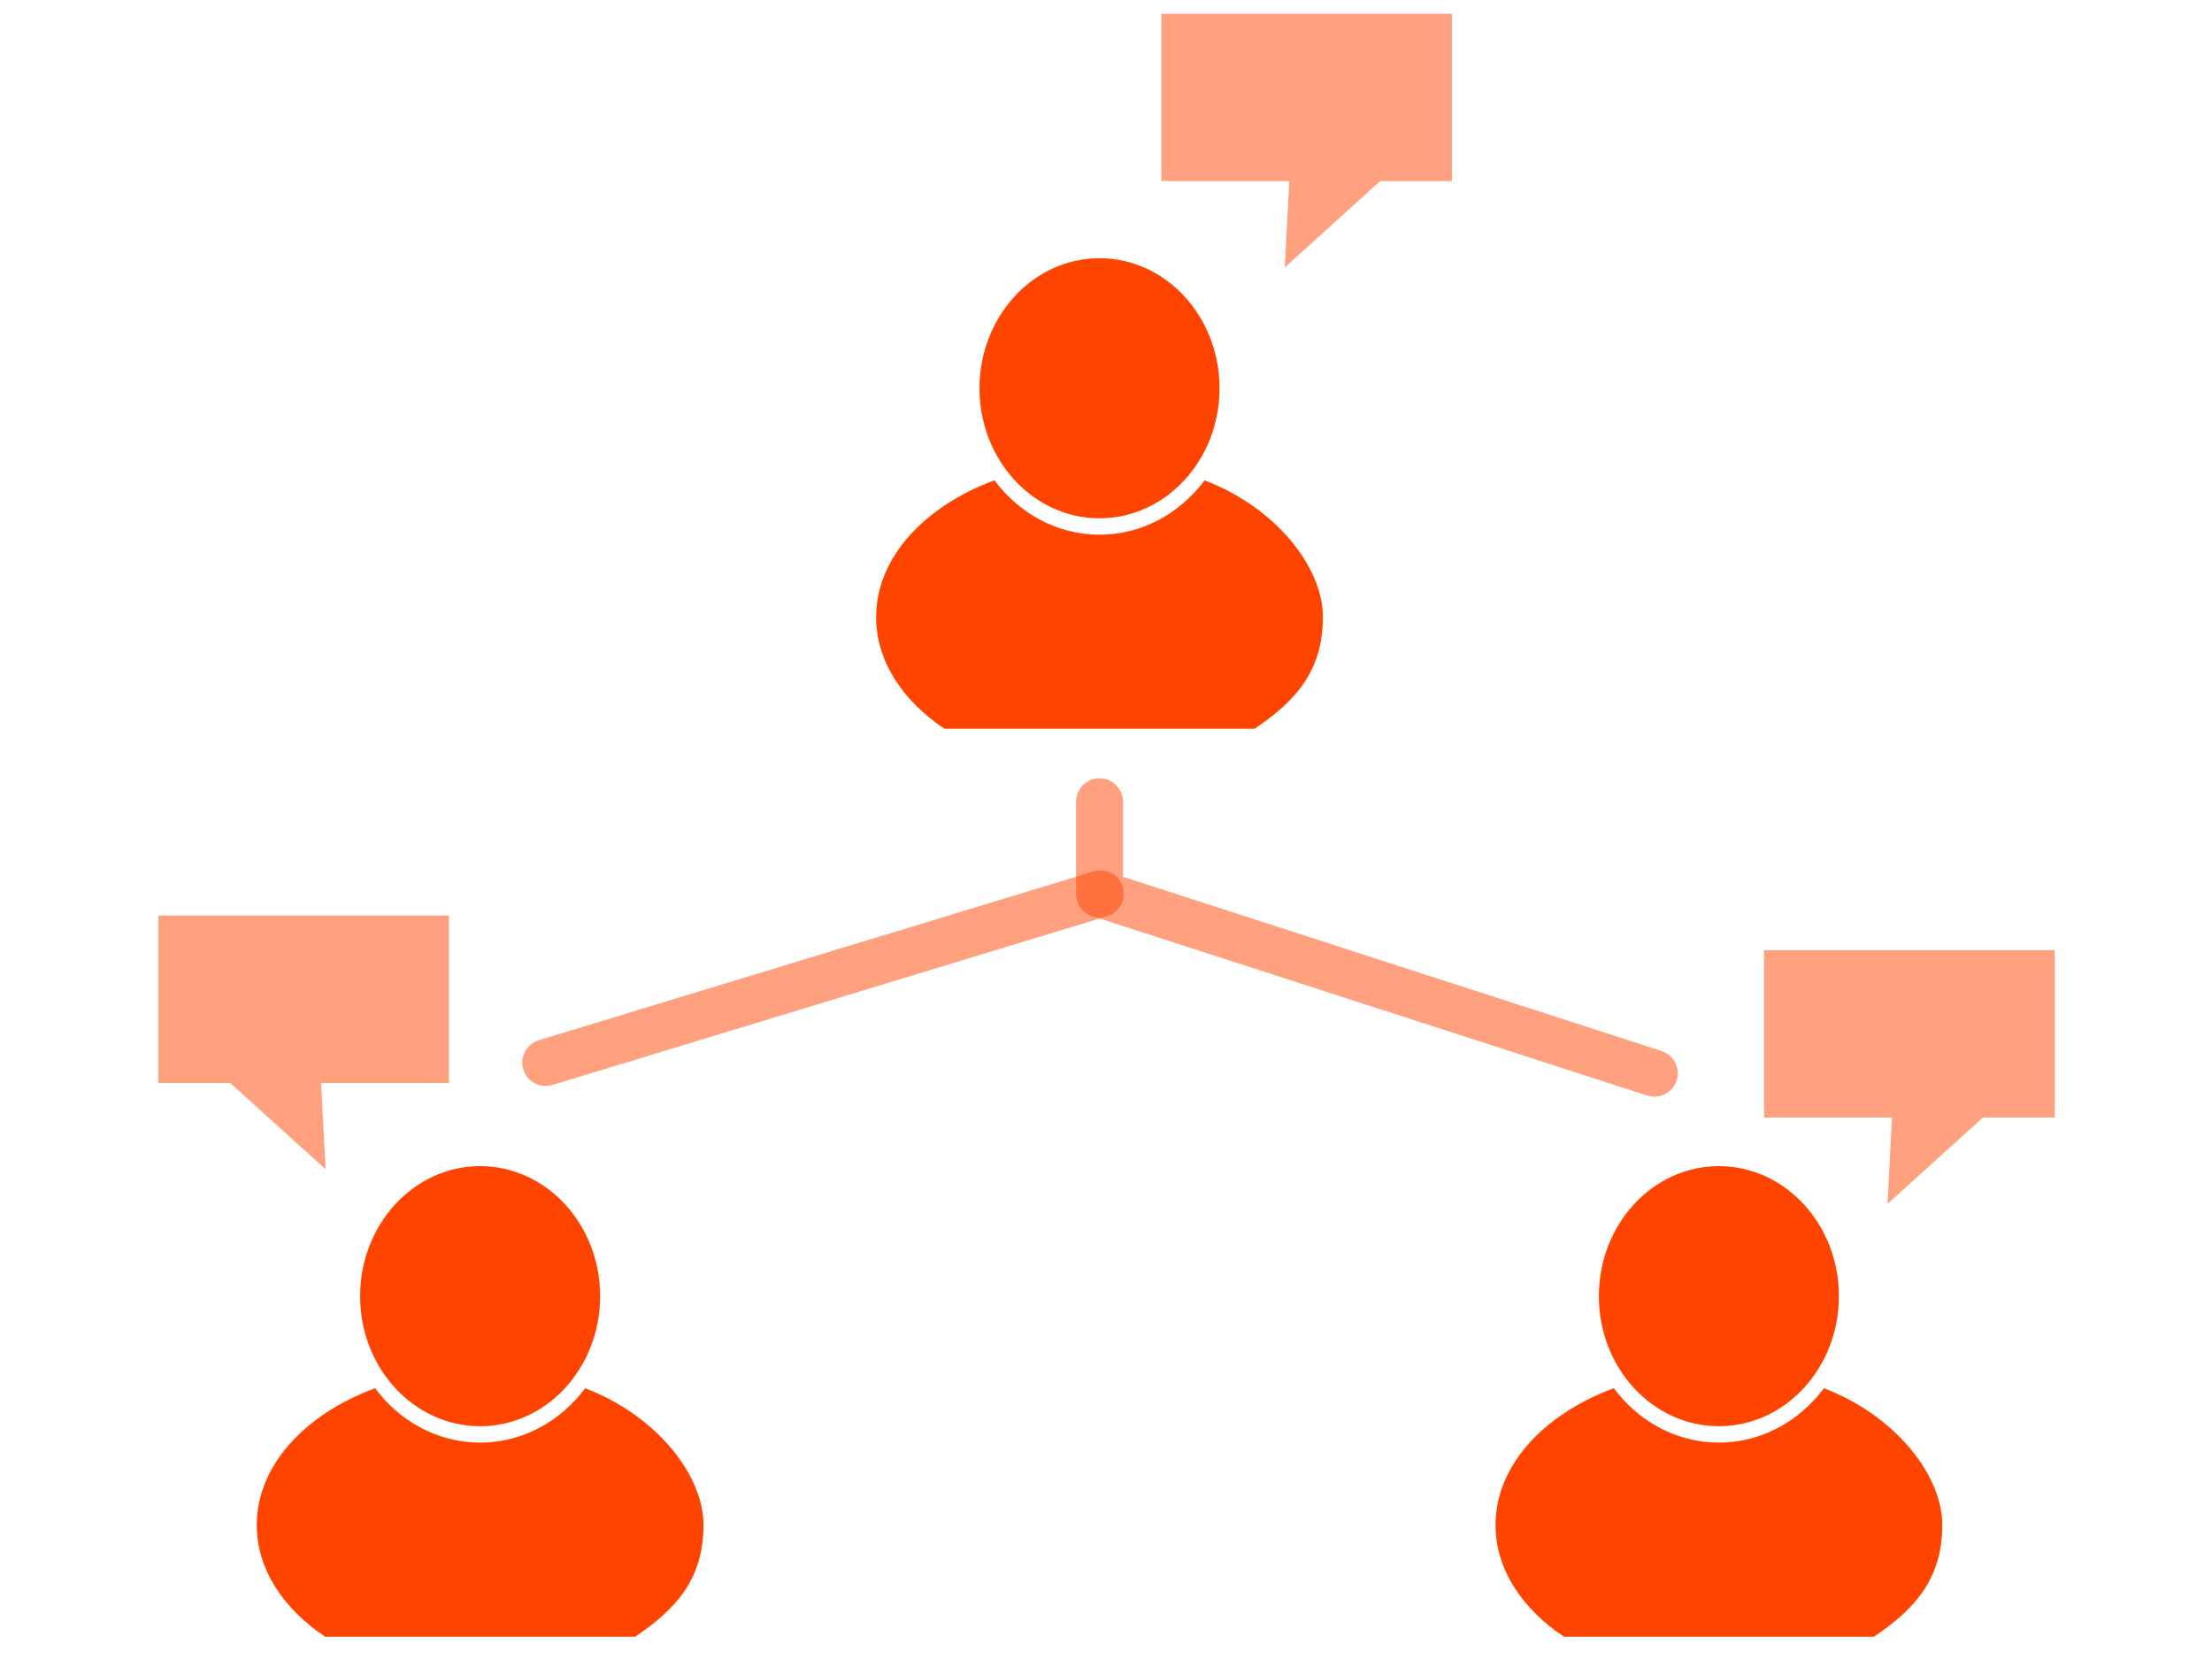 <?xml version="1.0" encoding="utf-8"?>
<!-- Generator: Adobe Illustrator 16.0.0, SVG Export Plug-In . SVG Version: 6.00 Build 0)  -->
<!DOCTYPE svg PUBLIC "-//W3C//DTD SVG 1.1//EN" "http://www.w3.org/Graphics/SVG/1.1/DTD/svg11.dtd">
<svg version="1.1" id="Layer_1" xmlns="http://www.w3.org/2000/svg" xmlns:xlink="http://www.w3.org/1999/xlink" x="0px" y="0px"
	 width="640px" height="480px" viewBox="0 0 640 480" enable-background="new 0 0 640 480" xml:space="preserve">
<g>
	<g>
		<g>
			<path opacity="0.5" fill="#FF4400" d="M159.842,313.913c-3.578,1.079-7.365-0.94-8.445-4.516
				c-1.079-3.577,0.941-7.364,4.514-8.443l160.526-48.835c3.576-1.079,7.364,0.94,8.443,4.513c1.025,3.405-0.755,7.012-4.021,8.276
				c-0.468,0.206-0.945,0.354-1.425,0.453L159.842,313.913z"/>
		</g>
		<g>
			<path opacity="0.5" fill="#FF4400" d="M480.726,304.082c3.561,1.139,5.515,4.96,4.375,8.521
				c-1.139,3.558-4.961,5.515-8.521,4.375l-159.442-51.561c-2.217-0.332-4.221-1.759-5.199-3.96
				c-0.395-0.888-0.578-1.818-0.578-2.737h-0.03v-26.749c0-3.751,3.044-6.794,6.794-6.794c3.754,0,6.794,3.042,6.794,6.794v21.717
				L480.726,304.082z"/>
		</g>
		<g>
			<polygon opacity="0.5" fill-rule="evenodd" clip-rule="evenodd" fill="#FF4400" points="336.014,3.982 420.097,3.982 
				420.097,52.394 399.332,52.394 389.48,61.31 371.706,77.391 372.562,61.31 373.041,52.394 336.014,52.394 			"/>
		</g>
		<g>
			<polygon opacity="0.5" fill-rule="evenodd" clip-rule="evenodd" fill="#FF4400" points="129.911,264.913 45.831,264.913 
				45.831,313.326 66.592,313.326 76.446,322.238 94.219,338.325 93.362,322.238 92.886,313.326 129.911,313.326 			"/>
		</g>
		<g>
			<polygon opacity="0.5" fill-rule="evenodd" clip-rule="evenodd" fill="#FF4400" points="510.407,274.922 594.488,274.922 
				594.488,323.332 573.729,323.332 563.875,332.247 546.103,348.334 546.958,332.247 547.433,323.332 510.407,323.332 			"/>
		</g>
		<path fill-rule="evenodd" clip-rule="evenodd" fill="#FF4400" d="M318.125,74.711c19.178,0,34.723,16.848,34.723,37.625
			c0,20.779-15.545,37.62-34.723,37.62c-19.174,0-34.723-16.841-34.723-37.62C283.402,91.56,298.951,74.711,318.125,74.711"/>
		<path fill-rule="evenodd" clip-rule="evenodd" fill="#FF4400" d="M362.97,210.856c12.195-8.158,19.785-17.018,19.785-32.311
			c0-14.645-13.866-31.825-34.229-39.567c-7.172,9.585-18.118,15.724-30.4,15.724c-12.278,0-23.242-6.139-30.406-15.738
			c-20.362,7.559-34.222,22.44-34.222,39.582c0,12.698,7.587,24.153,19.785,32.311H362.97z"/>
		<path fill-rule="evenodd" clip-rule="evenodd" fill="#FF4400" d="M138.918,337.401c19.173,0,34.719,16.849,34.719,37.625
			c0,20.778-15.546,37.62-34.719,37.62c-19.178,0-34.722-16.842-34.722-37.62C104.196,354.25,119.74,337.401,138.918,337.401"/>
		<path fill-rule="evenodd" clip-rule="evenodd" fill="#FF4400" d="M183.76,473.544c12.195-8.156,19.784-17.016,19.784-32.309
			c0-14.647-13.866-31.825-34.228-39.57c-7.172,9.586-18.119,15.727-30.398,15.727c-12.282,0-23.243-6.141-30.41-15.74
			c-20.362,7.558-34.22,22.442-34.22,39.584c0,12.695,7.589,24.152,19.783,32.309H183.76z"/>
		<path fill-rule="evenodd" clip-rule="evenodd" fill="#FF4400" d="M497.327,337.401c19.175,0,34.723,16.849,34.723,37.625
			c0,20.778-15.548,37.62-34.723,37.62s-34.723-16.842-34.723-37.62C462.604,354.25,478.152,337.401,497.327,337.401"/>
		<path fill-rule="evenodd" clip-rule="evenodd" fill="#FF4400" d="M542.169,473.544c12.2-8.156,19.788-17.016,19.788-32.309
			c0-14.647-13.869-31.825-34.232-39.57c-7.171,9.586-18.118,15.727-30.397,15.727c-12.282,0-23.243-6.141-30.407-15.74
			c-20.36,7.558-34.22,22.442-34.22,39.584c0,12.695,7.585,24.152,19.78,32.309H542.169z"/>
	</g>
</g>
</svg>
